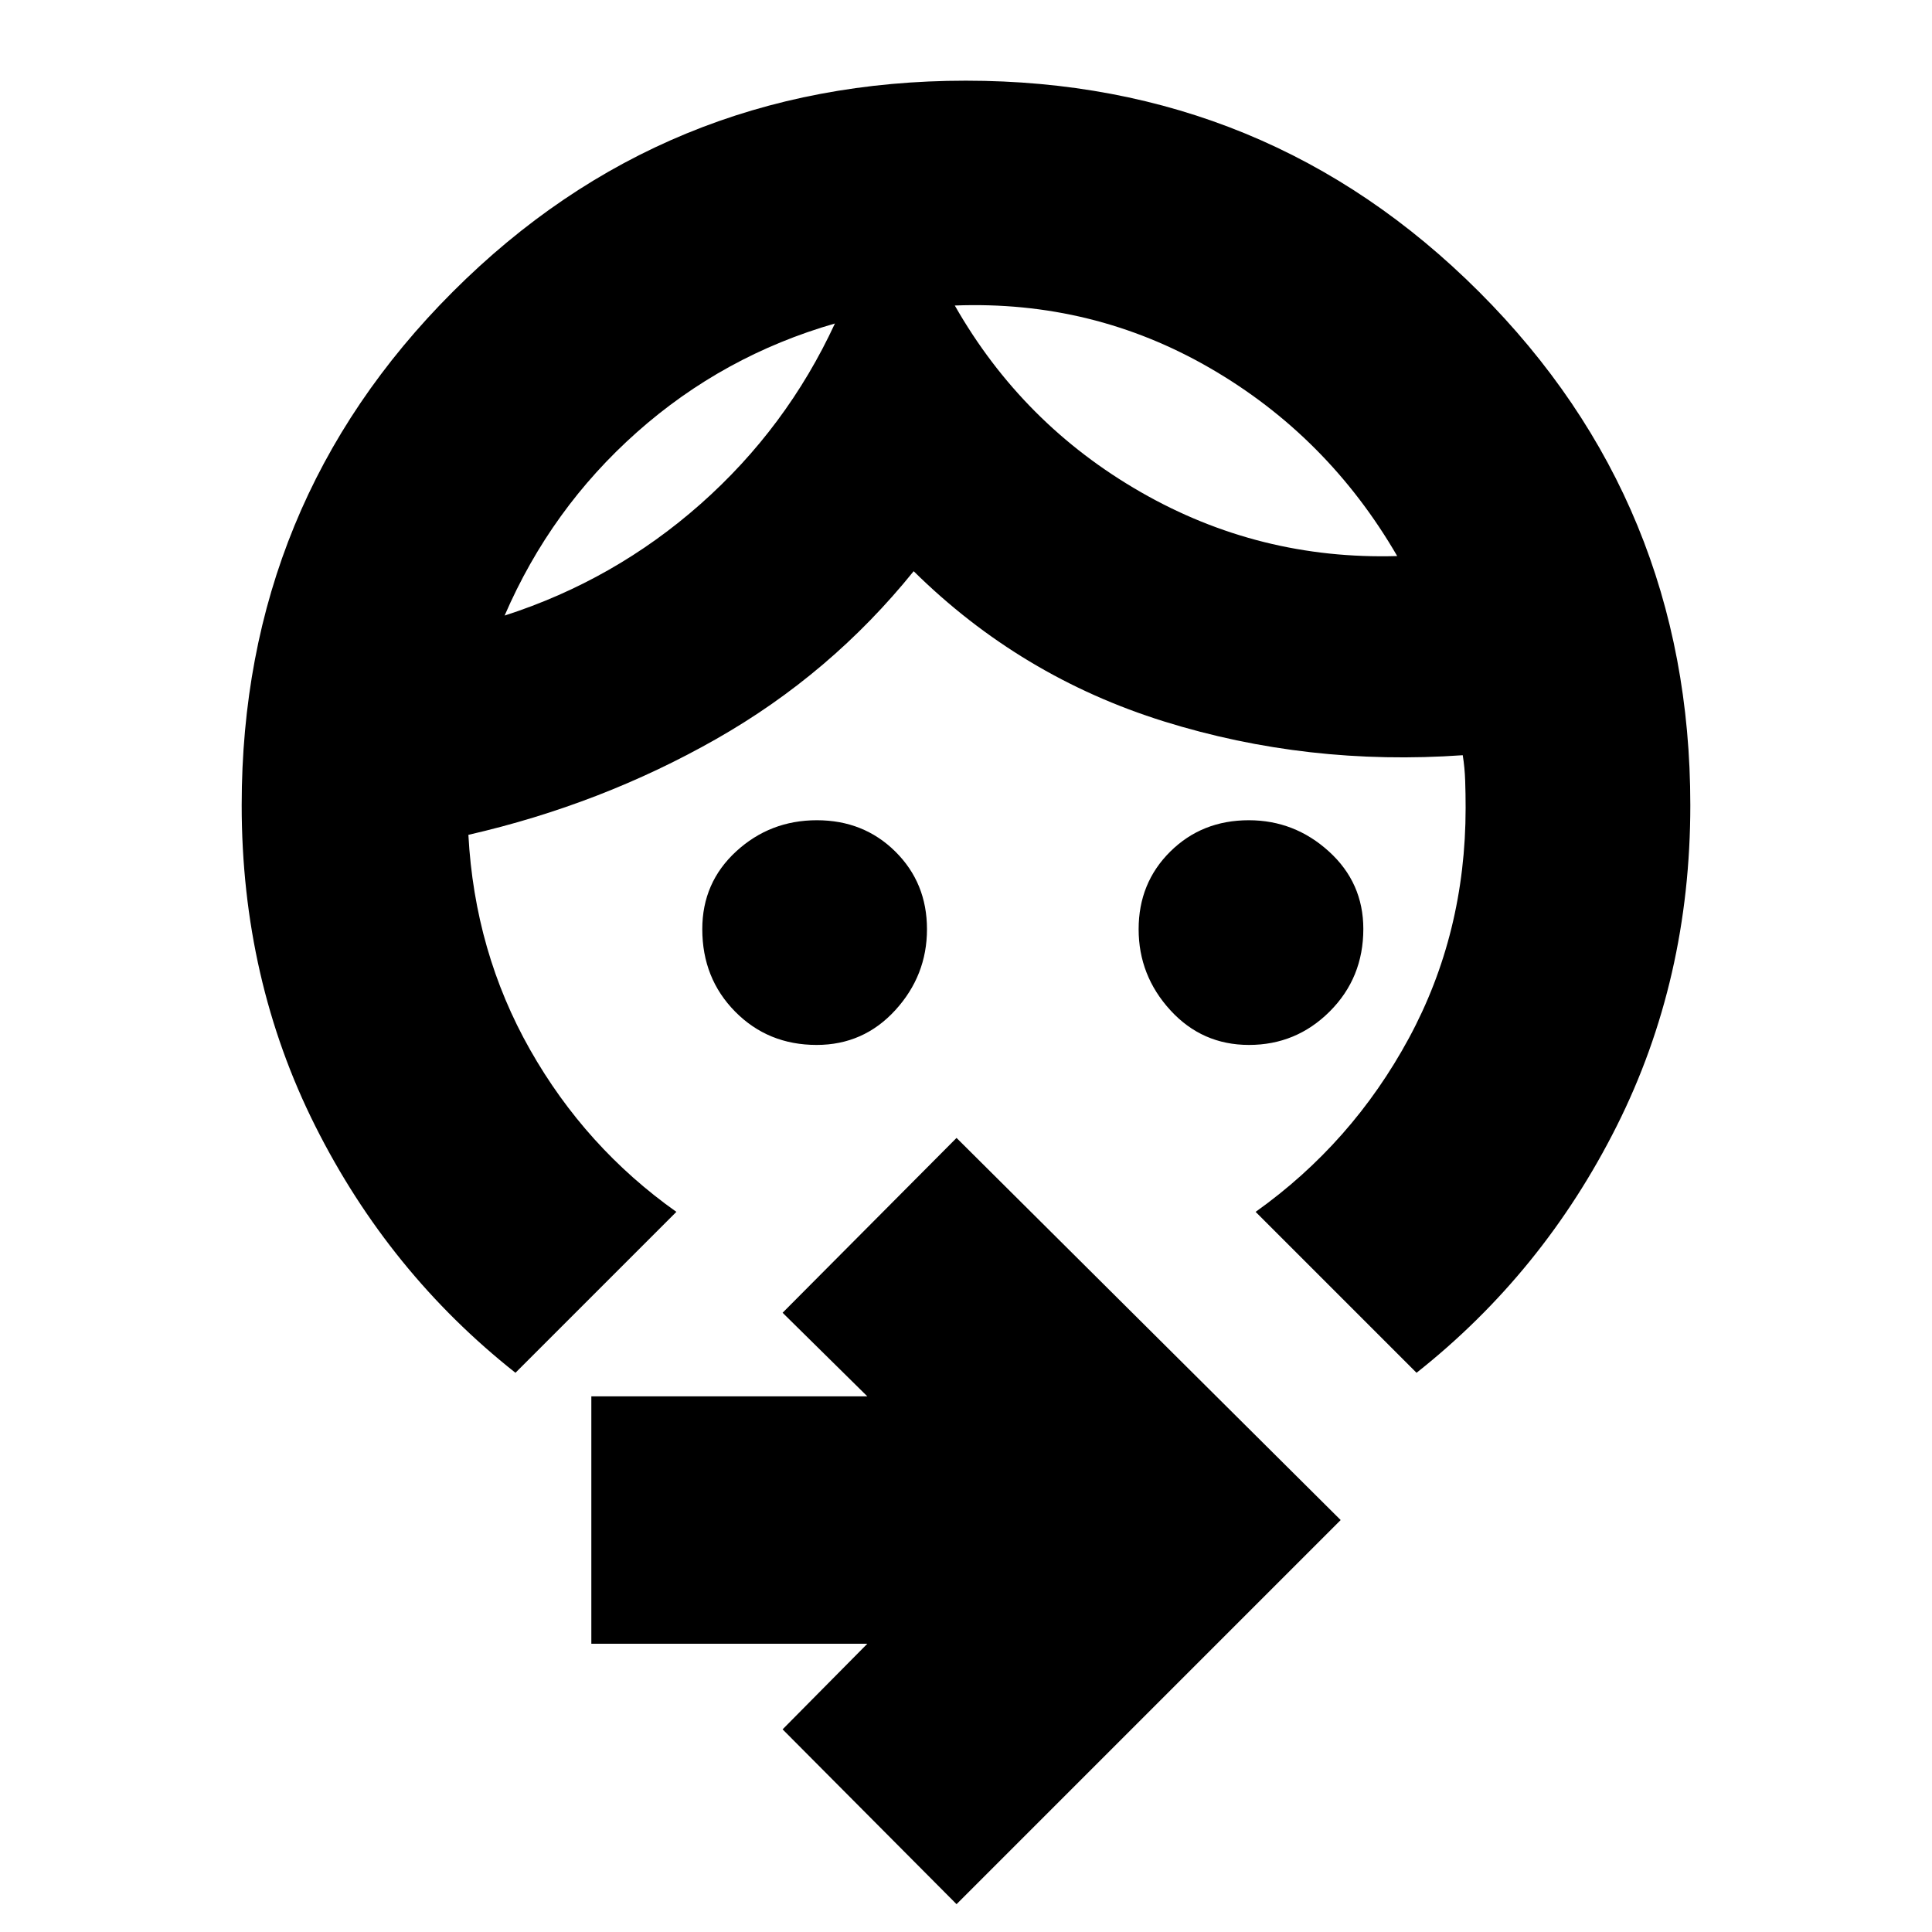 <svg xmlns="http://www.w3.org/2000/svg" height="24" viewBox="0 -960 960 960" width="24"><path d="M620.61-440.78q-23.3 0-39.07-17.25-15.76-17.24-15.76-40.25 0-23.02 15.73-38.59 15.73-15.56 38.99-15.56 22.77 0 39.85 15.53 17.08 15.53 17.08 38.49 0 24.29-16.66 40.96-16.67 16.67-40.16 16.67Zm-214.83 0q-24.15 0-40.49-16.55-16.33-16.54-16.33-41 0-23.13 16.84-38.62 16.85-15.48 40.1-15.48t38.98 15.56q15.73 15.57 15.73 38.59 0 23.01-15.76 40.25-15.77 17.25-39.07 17.25Zm9.09-358.48q-55.57 16-98.37 54.01-42.8 38.01-65.76 91.12 54.56-17.57 97.35-55.42 42.78-37.86 66.78-89.71Zm59.56-8.93q33.57 58.93 92.42 92.71 58.85 33.78 127.41 31.78-34.56-59.56-92.91-93.34-58.35-33.79-126.92-31.15Zm-218.3 530.32q-62.87-49.7-99.46-122.58-36.58-72.88-36.58-159.45 0-150.19 104.88-255.1t254.94-104.91q150.05 0 255.03 104.91 104.97 104.91 104.97 255.1 0 86.57-36.58 159.45-36.59 72.88-99.46 122.58l-79.96-79.96q47.94-34.13 76.15-86.28 28.2-52.15 28.2-114.46 0-7.08-.22-13.52-.21-6.44-1.21-12.65-77.13 5.44-148.42-16.78-71.28-22.22-124.41-74.65-41.13 51-98.2 83.43-57.06 32.44-123.06 47.57 3.13 58.17 30.65 106.76 27.52 48.58 72.7 80.58l-79.96 79.96ZM475.3-13.83l-86.43-86.87 42.09-42.52H293.83v-122.95h137.13l-42.09-41.53 86.43-86.87L666.17-204.7 475.3-13.83Zm-60.43-785.43Zm59.56-9Z"/></svg>